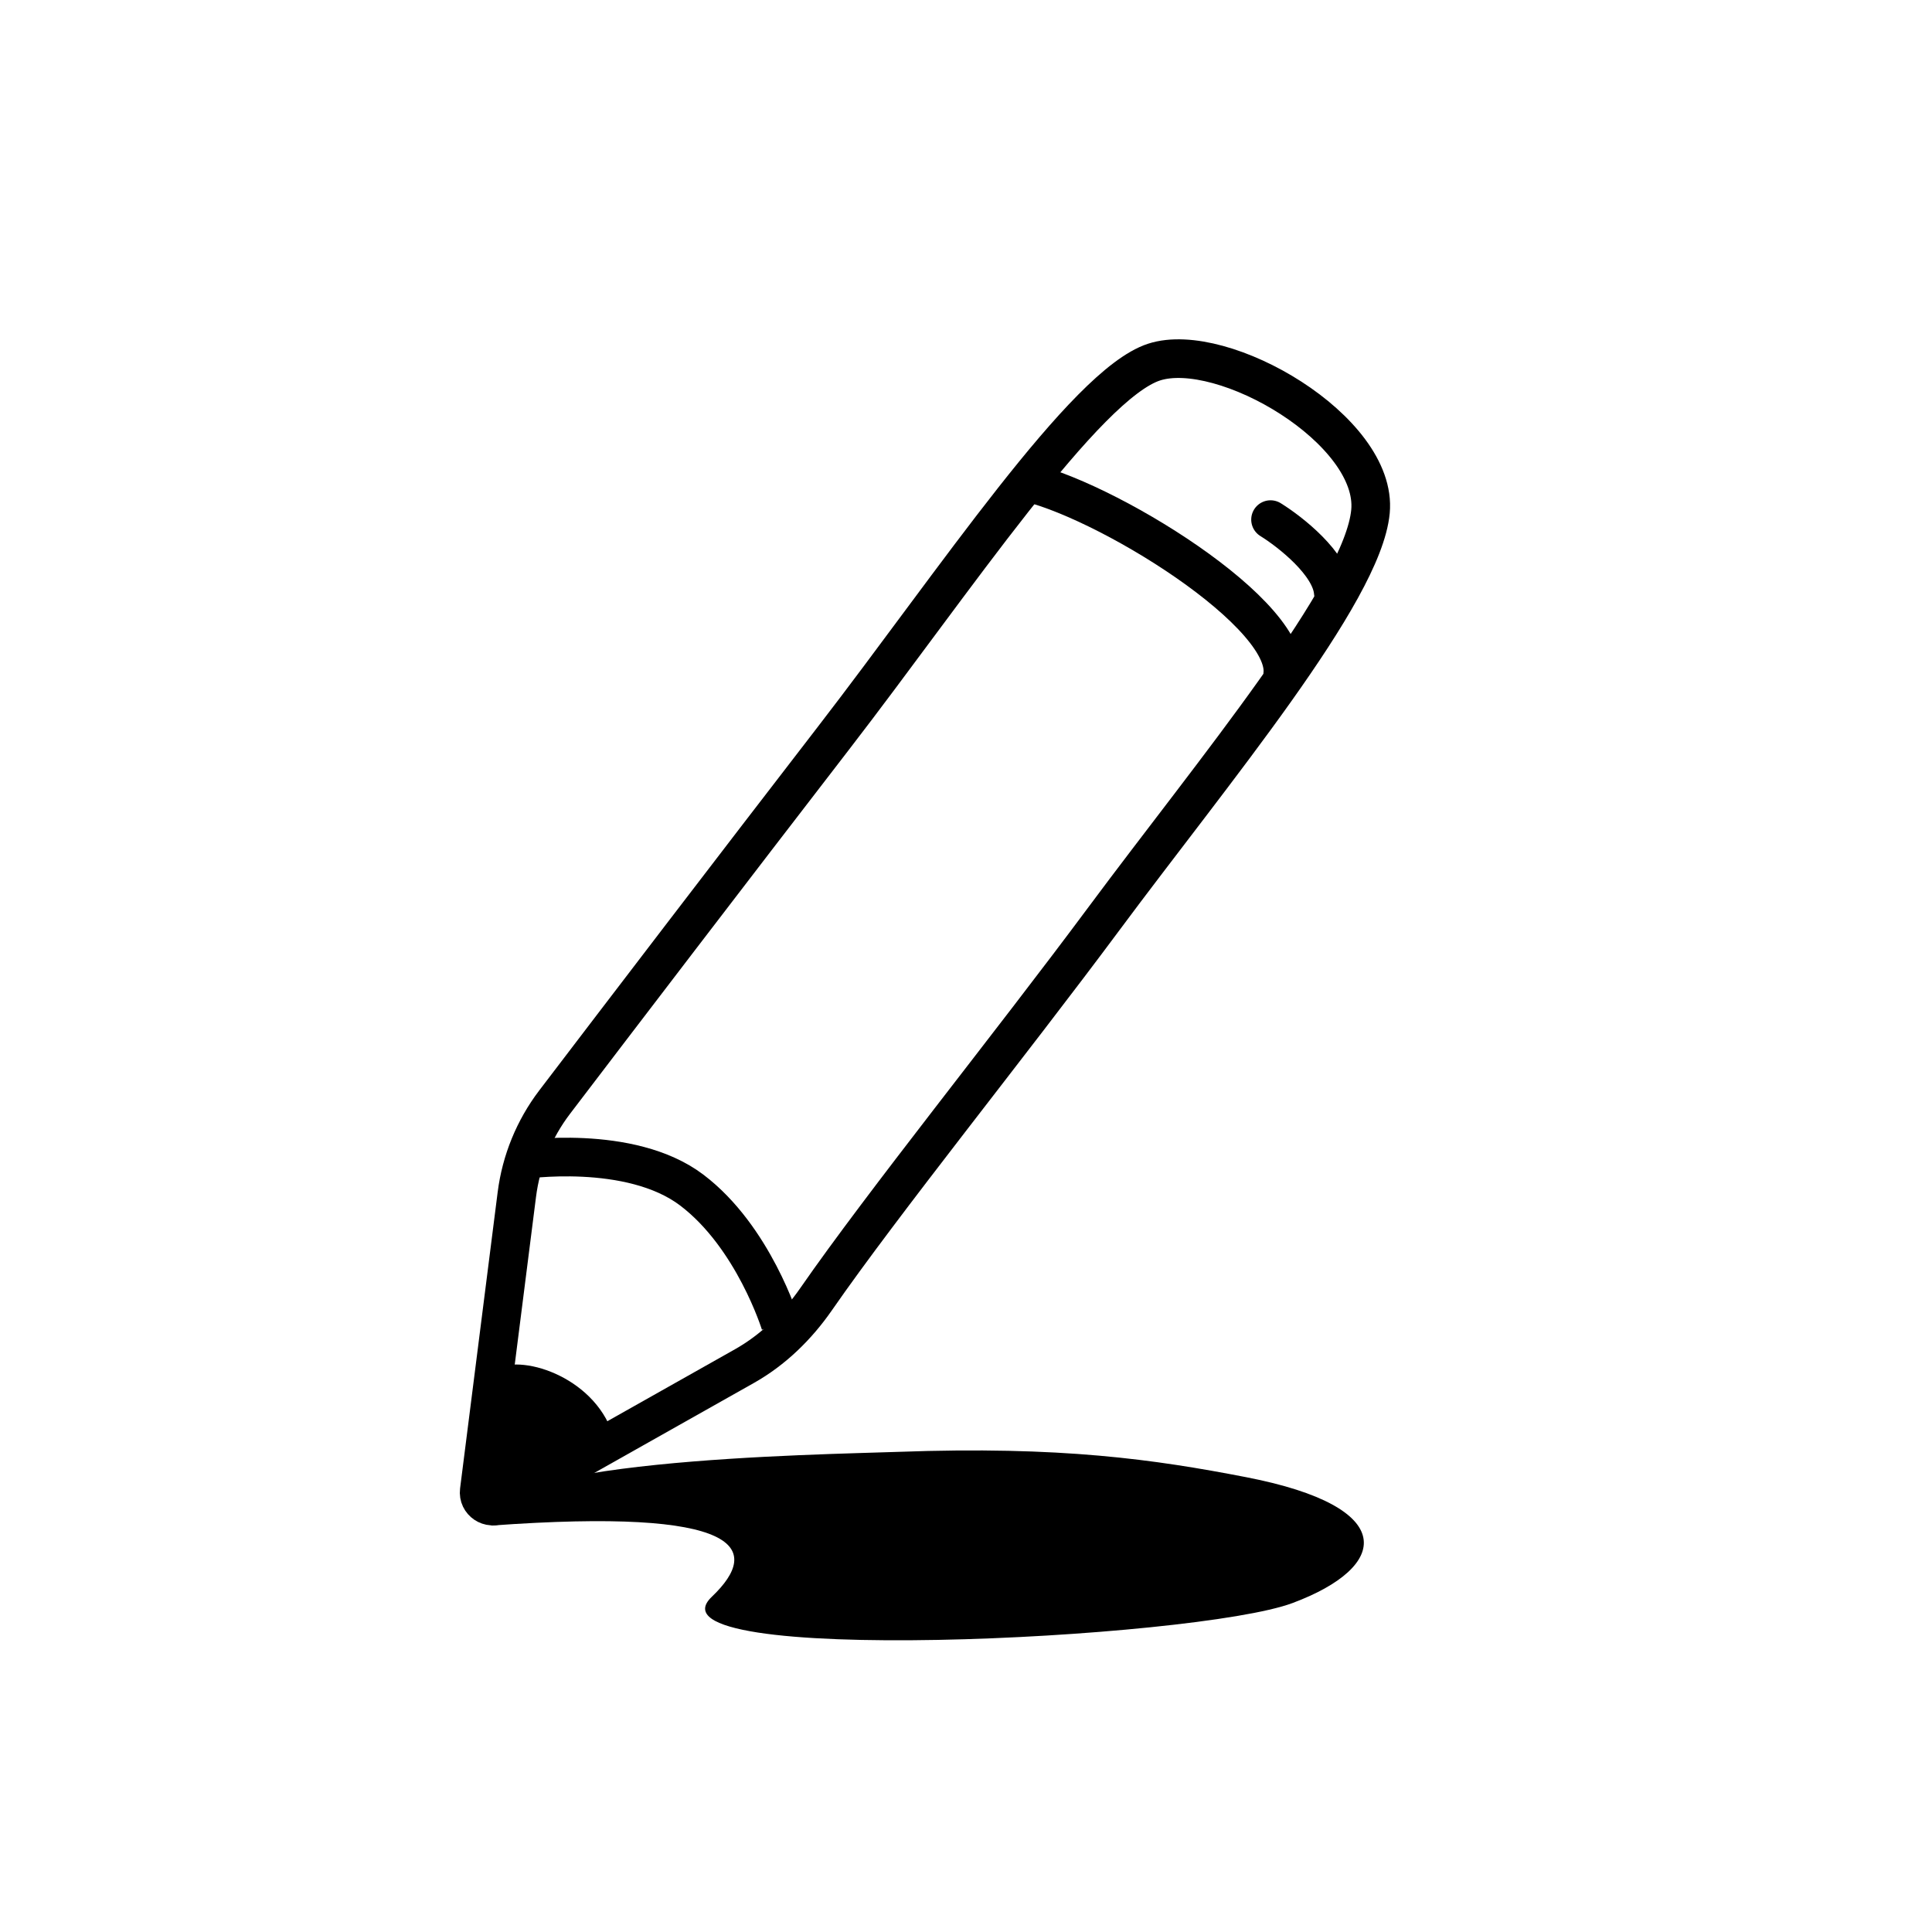 <svg width="100" height="100" viewBox="0 0 100 100" fill="none" xmlns="http://www.w3.org/2000/svg">
<path d="M43.136 38.212C49.381 30.116 56.171 19.899 59.734 18.742C63.297 17.585 71.334 22.262 70.936 26.477C70.539 30.691 62.802 39.924 57.135 47.557C52.261 54.122 45.726 62.221 42.245 67.24C41.267 68.652 40.024 69.869 38.528 70.712L25.844 77.862C25.343 78.145 24.734 77.735 24.806 77.164L26.751 61.833C26.972 60.091 27.647 58.439 28.71 57.043C32.065 52.639 37.886 45.017 43.136 38.212Z" stroke="black" stroke-width="2"/>
<path d="M46.488 75.148C42.508 75.293 24.134 75.522 25.436 78.963C38.392 78.023 39.485 80.131 36.843 82.649C33.026 86.288 61.862 84.853 66.898 82.974C71.934 81.095 72.441 77.998 64.507 76.46C59.756 75.539 54.919 74.841 46.488 75.148Z" fill="black"/>
<path d="M31.796 74.5C30.977 71.386 27.153 70.075 25.678 70.84L25.159 77.189L31.796 74.5Z" fill="black"/>
<path d="M26.977 60.036C26.977 60.036 32.612 59.176 35.809 61.601C39.007 64.026 40.393 68.533 40.393 68.533" stroke="black" stroke-width="2"/>
<path d="M66.357 35.109C67.175 31.911 56.952 25.65 52.807 24.882" stroke="black" stroke-width="2"/>
<path d="M65.763 26.895C66.796 27.535 68.892 29.184 69.011 30.66" stroke="black" stroke-width="2" stroke-linecap="round"/>
</svg>
